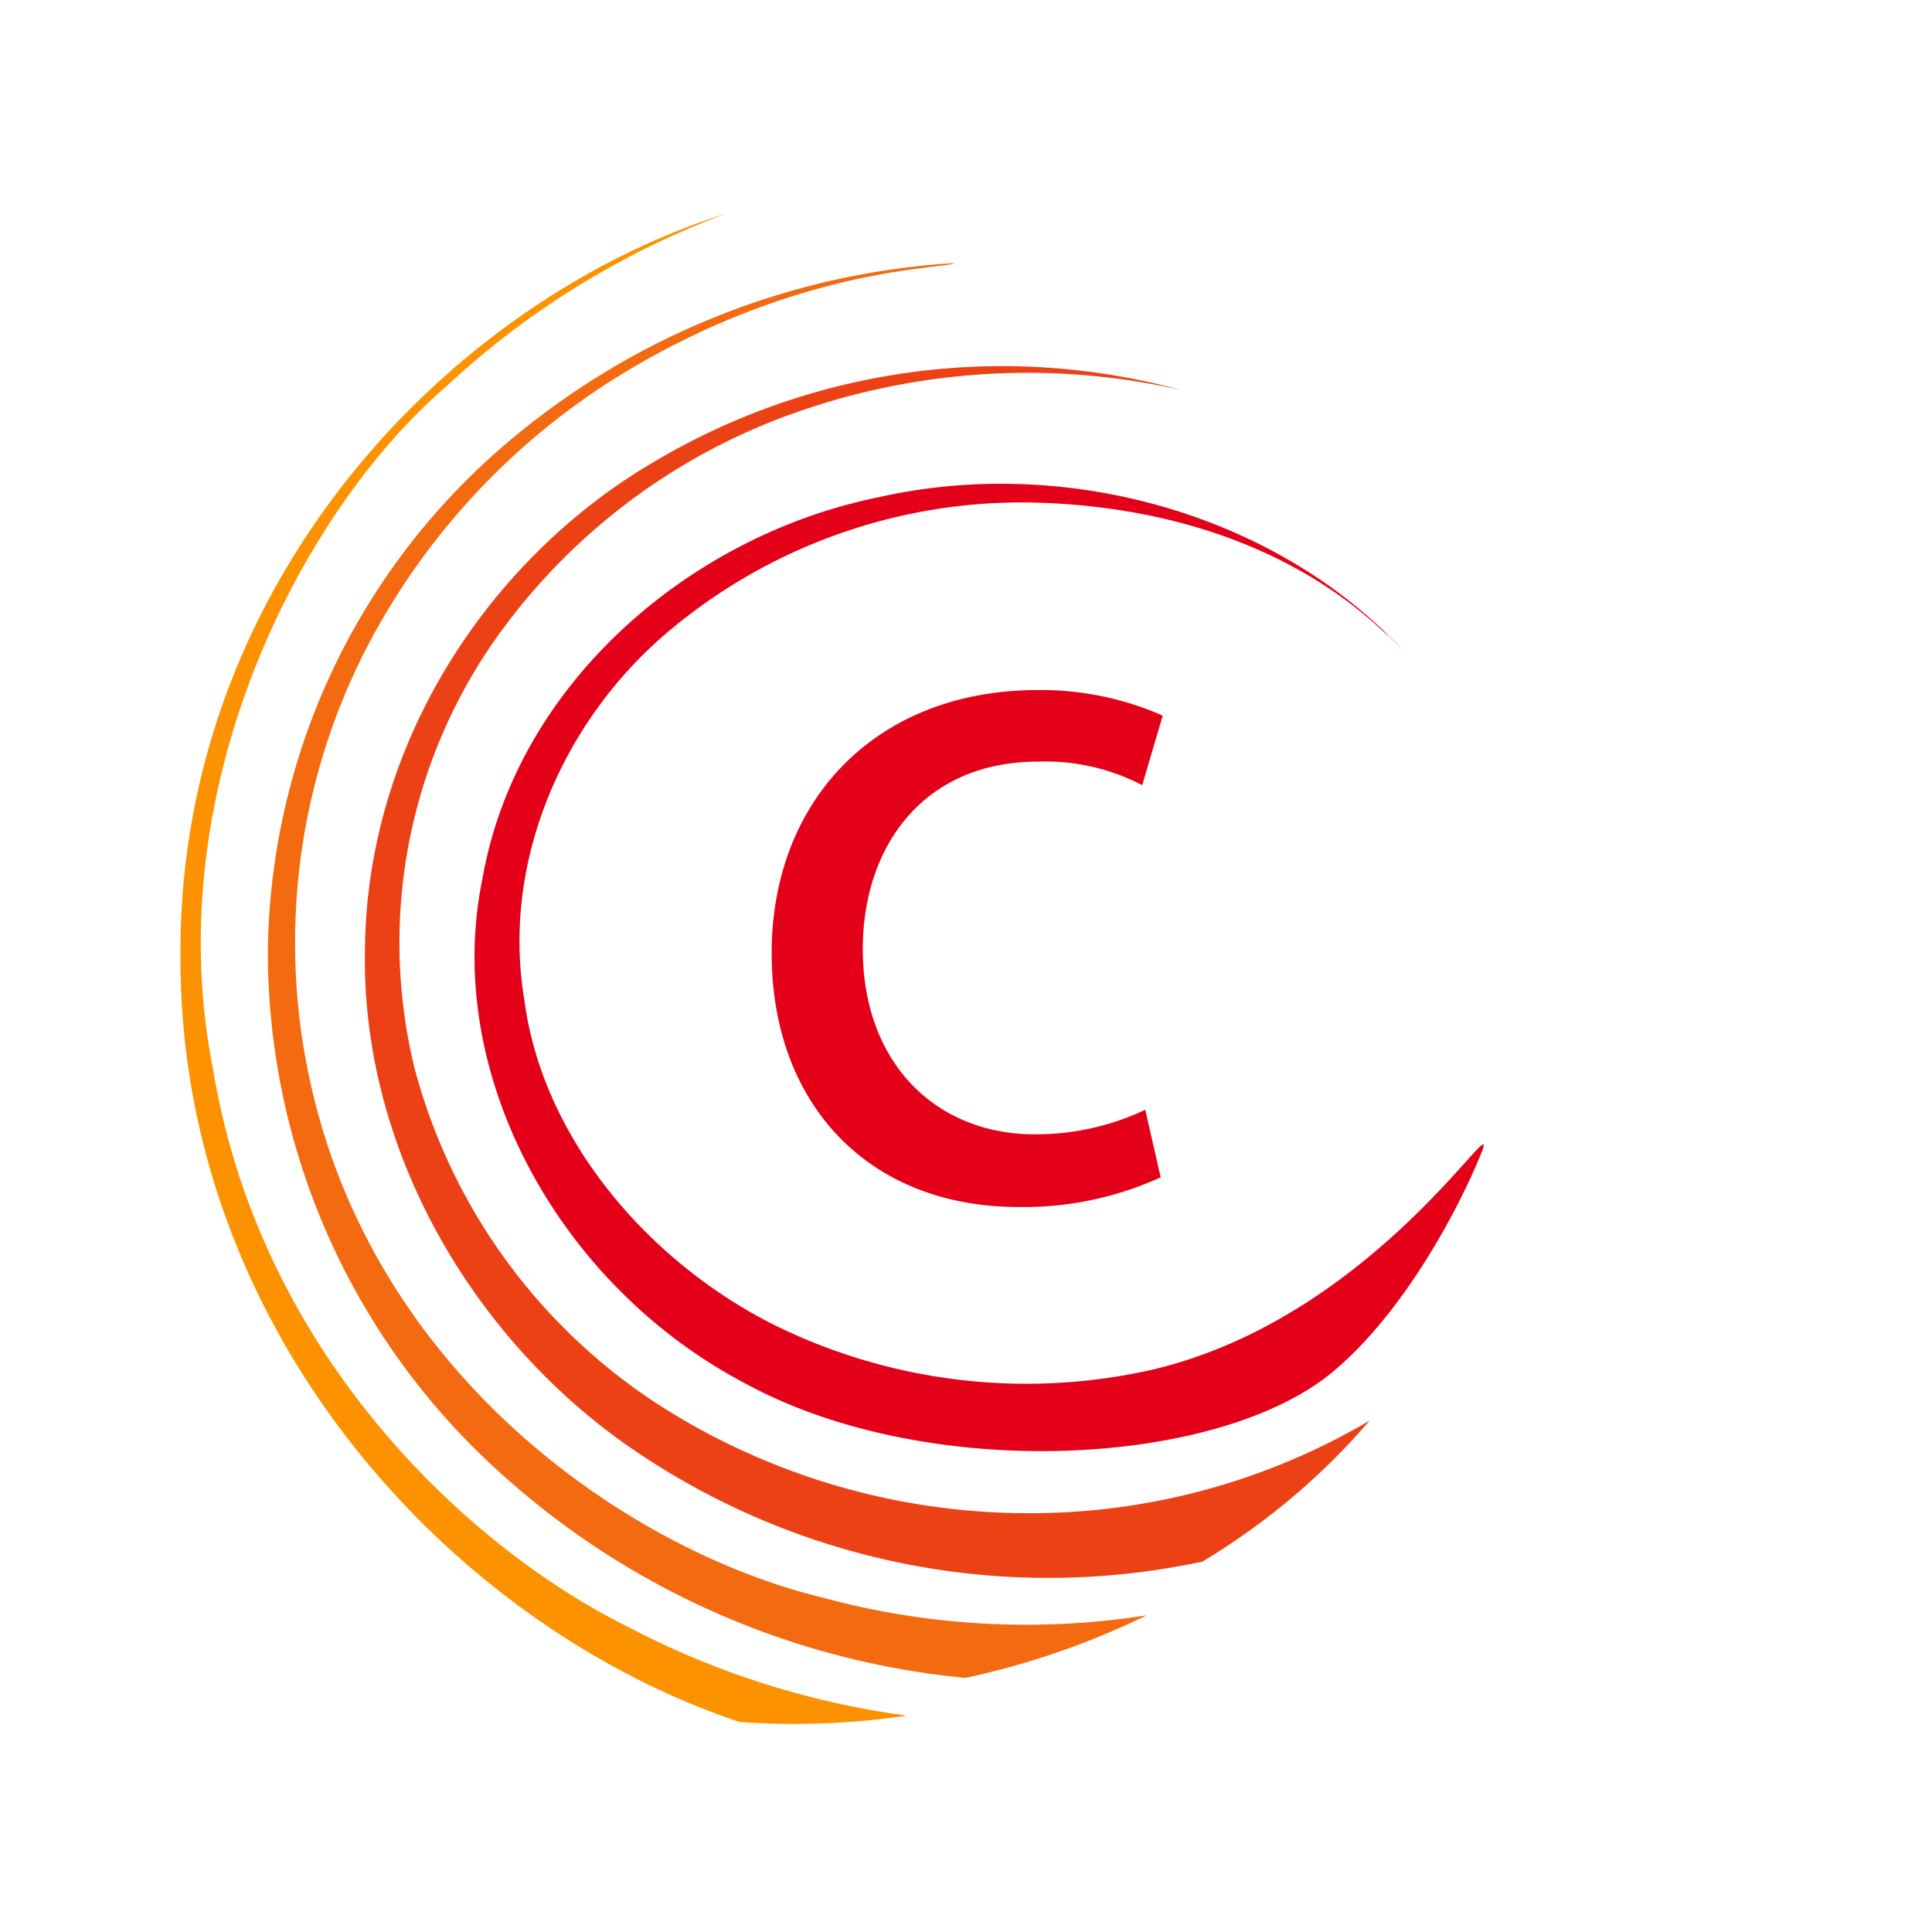 <svg xmlns="http://www.w3.org/2000/svg" xmlns:xlink="http://www.w3.org/1999/xlink" width="100" height="100" viewBox="0 0 100 100">
  <defs>
    <clipPath id="clip-custom_2">
      <rect width="100" height="100"/>
    </clipPath>
  </defs>
  <g id="custom_2" data-name="custom – 2" clip-path="url(#clip-custom_2)">
    <rect width="100" height="100" fill="#fff" fill-opacity="0"/>
    <path id="c" d="M386.57,265.309a17.024,17.024,0,0,1-7.366,1.535c-7.737,0-12.769-5.3-12.769-13.139,0-7.9,5.4-13.617,13.777-13.617a15.6,15.6,0,0,1,6.464,1.324l-1.061,3.6a10.819,10.819,0,0,0-5.4-1.219c-5.882,0-9.062,4.346-9.062,9.7,0,5.935,3.815,9.591,8.9,9.591a13.235,13.235,0,0,0,5.721-1.273Z" transform="translate(-326.494 -204.371)" fill="#e50019"/>
    <path id="red" d="M368.662,216.63c-.435-.2-5.792-6.514-18.263-6.86a28.387,28.387,0,0,0-18.73,6.464c-5.636,4.605-8.928,12.067-7.705,19.287.946,7.222,6.48,13.587,12.952,16.824a29.511,29.511,0,0,0,19.513,2.314c11.761-2.751,18.358-14.338,17.018-11.1-1.4,3.385-4.27,8.452-7.727,11.273-5.991,4.888-21.013,5.669-30.421.478-9.569-5.07-15.578-16.011-13.507-26.063,1.753-10.051,10.687-17.753,20.461-19.744,9.817-2.229,20.658.922,27.167,7.89" transform="translate(-296.822 -183.756)" fill="#e50019"/>
    <path id="dark-orange" d="M347,192.244a35.964,35.964,0,0,0-20.02,1.191,31.983,31.983,0,0,0-15.571,11.847,27.332,27.332,0,0,0-4.089,22.049,29.879,29.879,0,0,0,13.22,17.8,35.445,35.445,0,0,0,18.306,5.246,34.622,34.622,0,0,0,17.914-4.794,35.353,35.353,0,0,1-8.66,7.3,38.074,38.074,0,0,1-29.083-5.545c-8.484-5.612-14.561-15.725-14.256-26.382.179-10.659,6.569-20.061,14.867-24.943A35.264,35.264,0,0,1,347,192.244" transform="translate(-285.866 -172.055)" fill="#ec4115"/>
    <path id="medium-orange" d="M325.559,175.344c-.564.324-8.29.164-17.633,6a36.173,36.173,0,0,0-12.738,13.79,33.343,33.343,0,0,0-3.1,22.029c3.193,15.79,16.778,24.841,26.488,27.214a40.2,40.2,0,0,0,16.928.956,40.88,40.88,0,0,1-9.381,3.239,41.735,41.735,0,0,1-24.73-11.21,36.3,36.3,0,0,1-11.38-26.482,35.043,35.043,0,0,1,11.716-25.655,39.42,39.42,0,0,1,23.835-9.882" transform="translate(-276.149 -161.726)" fill="#f36a10"/>
    <path id="bright-orange" d="M305.046,167.816a43.583,43.583,0,0,0-14.55,8.991c-7.418,6.4-14.942,20.761-12.017,35.37,2.454,14.69,13.151,24.634,21.321,28.723a43.554,43.554,0,0,0,14.582,4.668,39.673,39.673,0,0,1-8.672.326c-14.959-5-28.968-20.285-28.928-39.57-.156-19.339,13.95-34.029,28.264-38.508" transform="translate(-267.44 -156.768)" fill="#fc9200"/>
  </g>
</svg>

